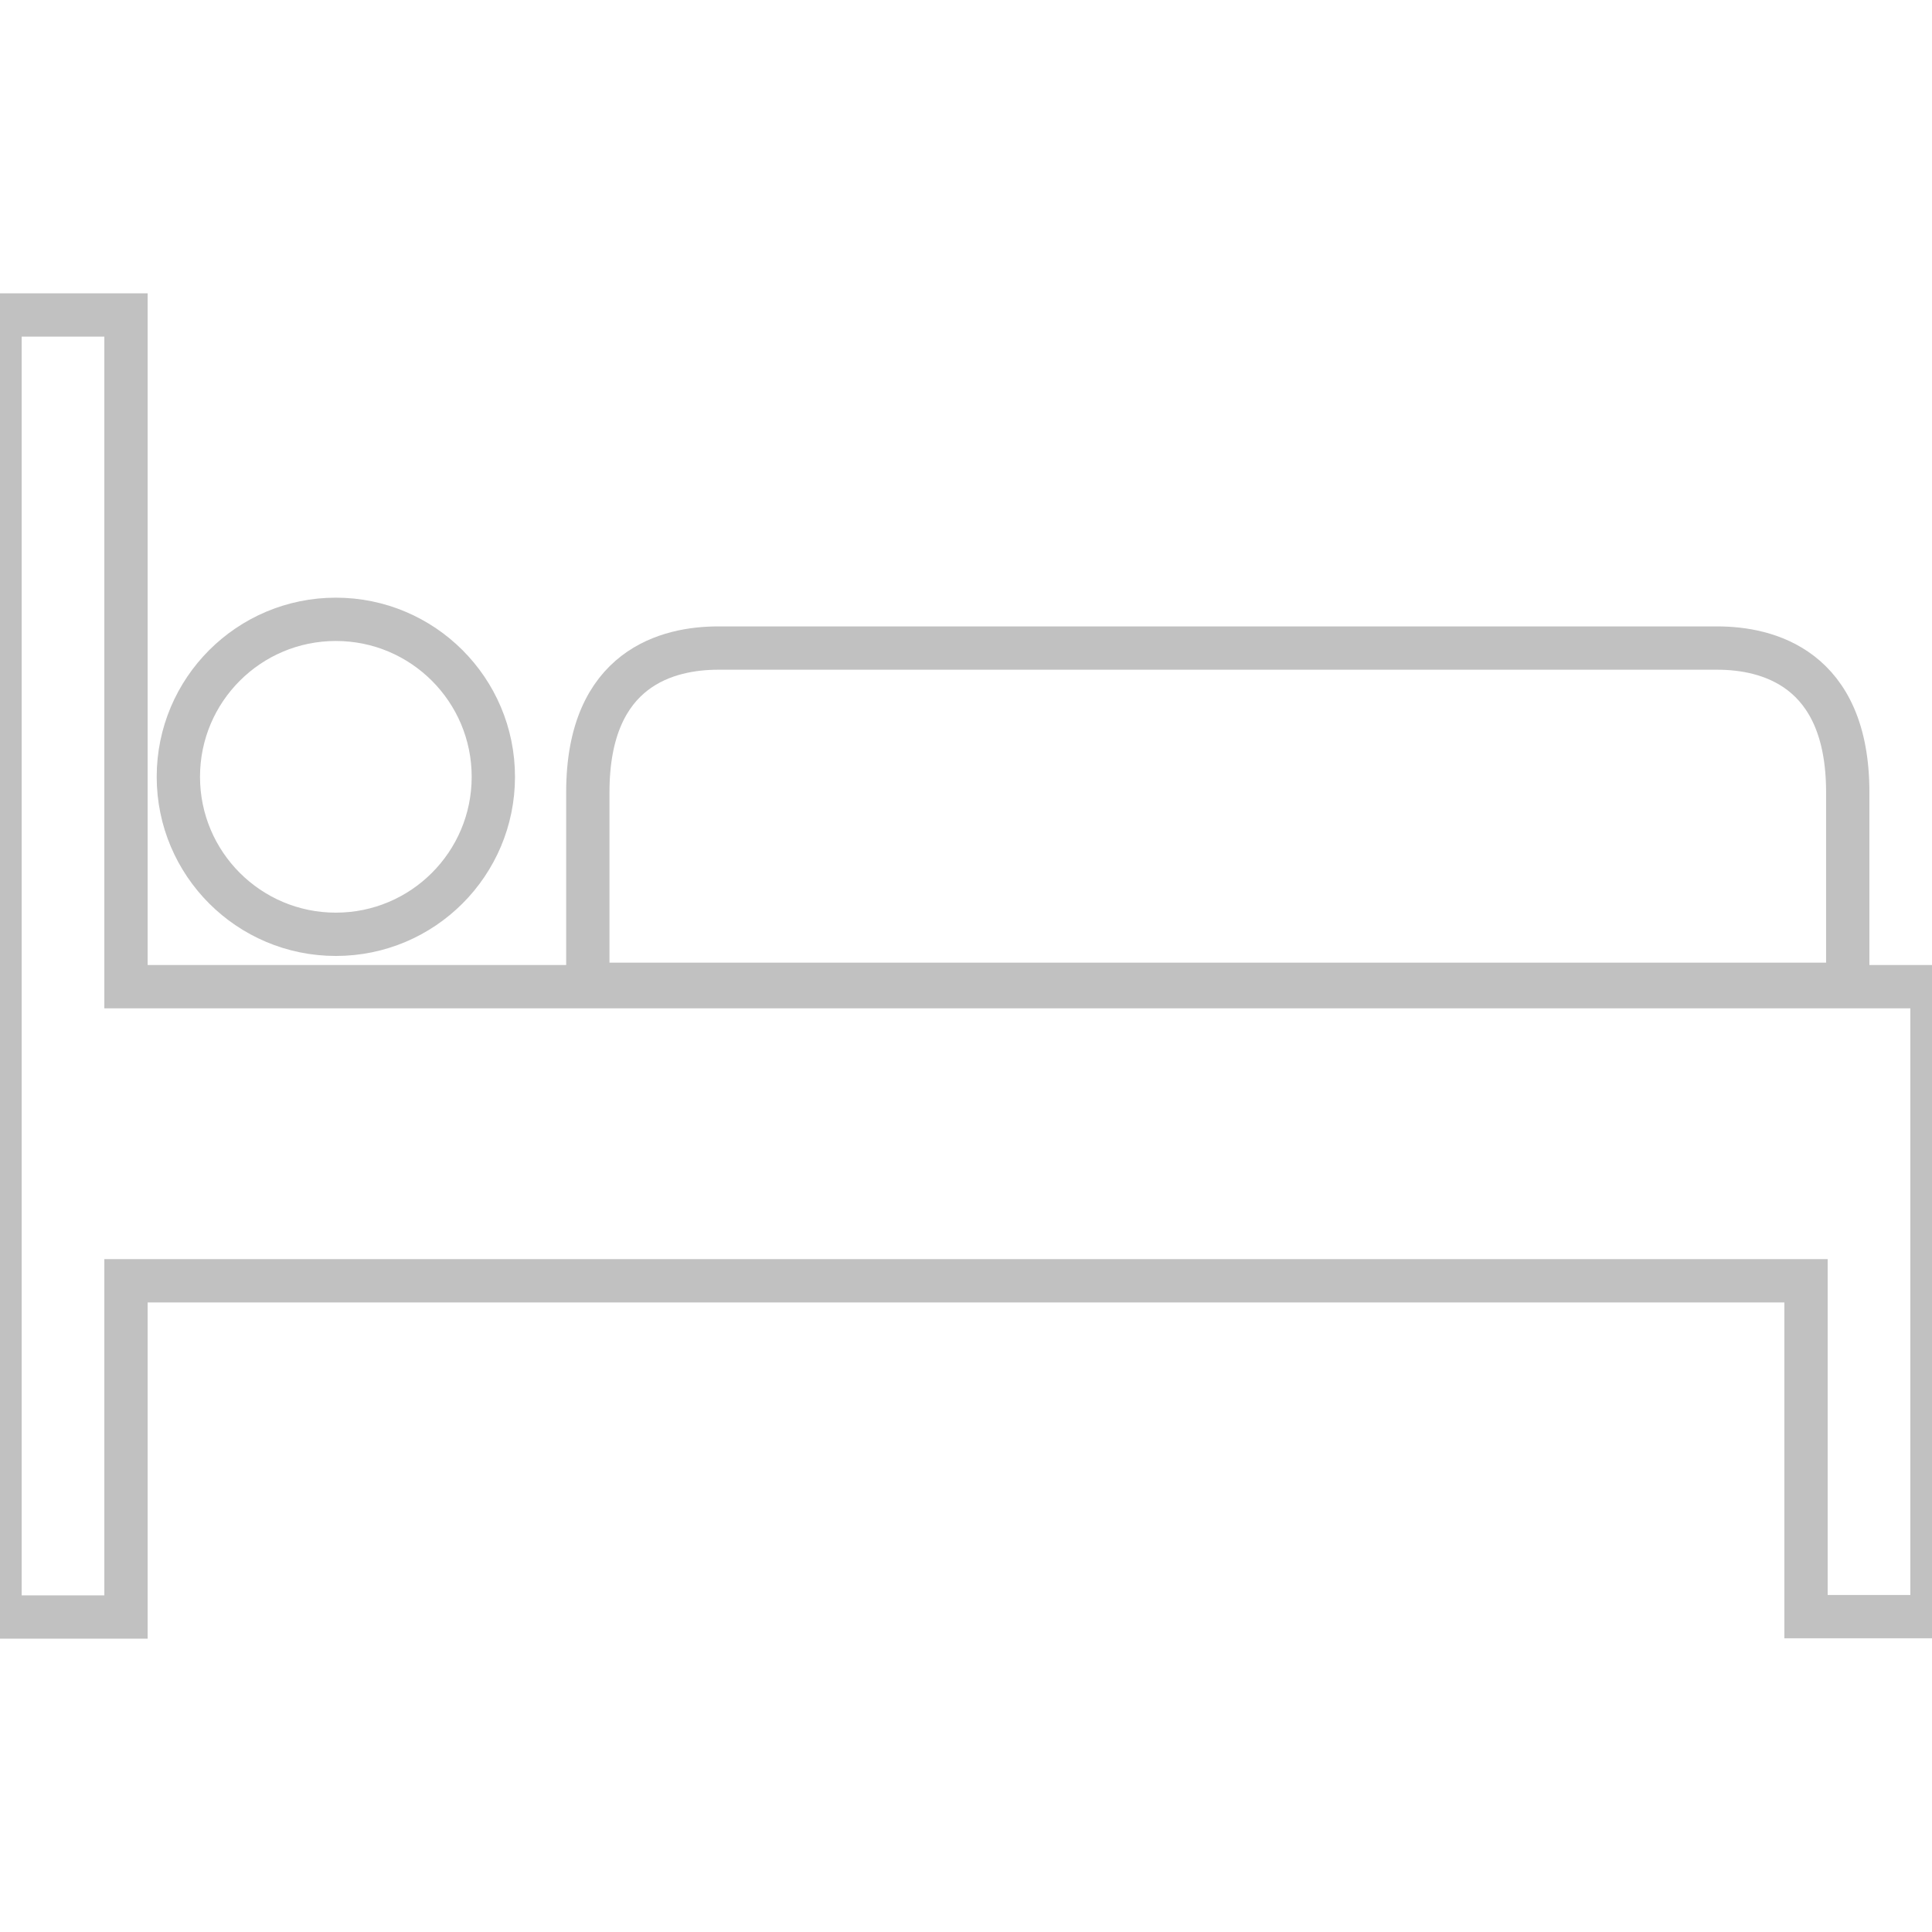 <?xml version="1.0" encoding="utf-8"?>
<!-- Generator: Adobe Illustrator 21.0.0, SVG Export Plug-In . SVG Version: 6.00 Build 0)  -->
<svg version="1.1" id="Capa_1" xmlns="http://www.w3.org/2000/svg" xmlns:xlink="http://www.w3.org/1999/xlink" x="0px" y="0px"
	 viewBox="0 0 490.7 490.7" style="enable-background:new 0 0 490.7 490.7;" xml:space="preserve">
<g>
	<g>
		<path fill="transparent" stroke="#C1C1C1" stroke-width="11" d="M436.2,164.6H182.4c-12.4,0-33.1,4.7-33.1,36.6V250h320v-48.8C469.3,169.4,448.6,164.6,436.2,164.6z"/>
	</g>
</g>
<g>
	<g>
		<polygon fill="transparent" stroke="#C1C1C1" stroke-width="11" points="80.3,250.6 32,250.6 32,80 0,80 0,410.7 32,410.7 32,325.3 458.7,325.3 458.7,410.6 490.7,410.6 490.7,250.6"/>
	</g>
</g>
<g>
	<g>
		<circle fill="transparent" stroke="#C1C1C1" stroke-width="11" cx="85.3" cy="197.3" r="40"/>
	</g>
</g>
</svg>

